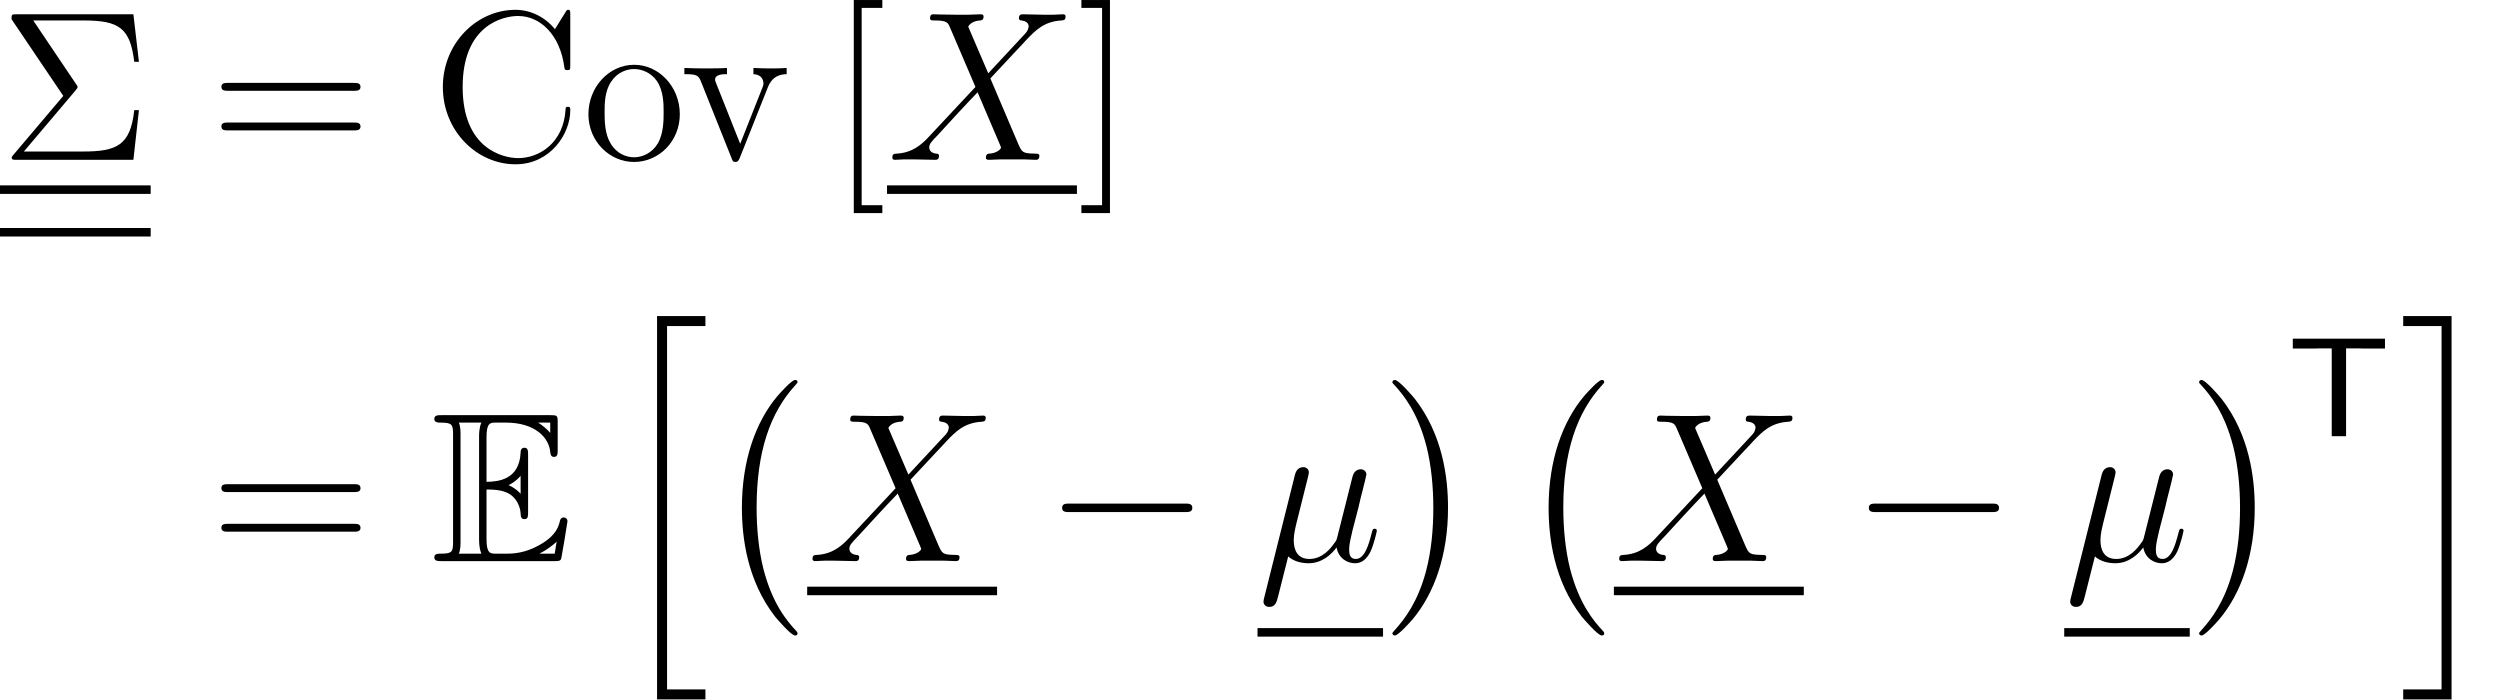 <?xml version='1.0' encoding='UTF-8'?>
<!-- This file was generated by dvisvgm 2.13.3 -->
<svg version='1.1' xmlns='http://www.w3.org/2000/svg' xmlns:xlink='http://www.w3.org/1999/xlink' width='140.267pt' height='39.253pt' viewBox='124.138 -39.253 140.267 39.253'>
<defs>
<path id='g0-84' d='M3.292-4.926H4.041C4.136-4.926 4.232-4.918 4.328-4.918H5.475V-5.475H.303V-4.918H1.451C1.546-4.918 1.642-4.926 1.737-4.926H2.487V0H3.292V-4.926Z'/>
<path id='g3-0' d='M7.878-2.75C8.082-2.75 8.297-2.75 8.297-2.989S8.082-3.228 7.878-3.228H1.411C1.207-3.228 .992-3.228 .992-2.989S1.207-2.75 1.411-2.75H7.878Z'/>
<path id='g2-0' d='M4.937 13.736C4.937 13.689 4.914 13.665 4.89 13.629C4.34 13.043 3.527 12.075 3.025 10.126C2.75 9.038 2.642 7.807 2.642 6.695C2.642 3.551 3.395 1.351 4.83-.203C4.937-.311 4.937-.335 4.937-.359C4.937-.478 4.842-.478 4.794-.478C4.615-.478 3.969 .239 3.814 .418C2.594 1.865 1.817 4.017 1.817 6.683C1.817 8.381 2.116 10.784 3.682 12.804C3.802 12.947 4.579 13.856 4.794 13.856C4.842 13.856 4.937 13.856 4.937 13.736Z'/>
<path id='g2-1' d='M3.646 6.695C3.646 4.997 3.347 2.594 1.781 .574C1.662 .43 .885-.478 .669-.478C.61-.478 .526-.454 .526-.359C.526-.311 .55-.275 .598-.239C1.172 .383 1.949 1.351 2.439 3.252C2.714 4.34 2.821 5.571 2.821 6.683C2.821 7.89 2.714 9.11 2.403 10.281C1.949 11.955 1.243 12.912 .634 13.581C.526 13.689 .526 13.713 .526 13.736C.526 13.832 .61 13.856 .669 13.856C.849 13.856 1.506 13.127 1.65 12.959C2.869 11.513 3.646 9.361 3.646 6.695Z'/>
<path id='g2-104' d='M2.702 21.029H5.416V20.467H3.264V.084H5.416V-.478H2.702V21.029Z'/>
<path id='g2-105' d='M2.367 20.467H.215V21.029H2.929V-.478H.215V.084H2.367V20.467Z'/>
<path id='g4-22' d='M1.722-.263C2.02 .012 2.463 .12 2.869 .12C3.634 .12 4.16-.395 4.435-.765C4.555-.132 5.057 .12 5.475 .12C5.834 .12 6.121-.096 6.336-.526C6.528-.933 6.695-1.662 6.695-1.71C6.695-1.769 6.647-1.817 6.575-1.817C6.468-1.817 6.456-1.757 6.408-1.578C6.229-.873 6.001-.12 5.511-.12C5.165-.12 5.141-.43 5.141-.669C5.141-.944 5.248-1.375 5.332-1.733L5.667-3.025C5.715-3.252 5.846-3.79 5.906-4.005C5.978-4.292 6.109-4.806 6.109-4.854C6.109-5.033 5.966-5.153 5.786-5.153C5.679-5.153 5.428-5.105 5.332-4.746L4.495-1.423C4.435-1.184 4.435-1.16 4.28-.968C4.136-.765 3.67-.12 2.917-.12C2.248-.12 2.032-.61 2.032-1.172C2.032-1.518 2.14-1.937 2.188-2.14L2.726-4.292C2.786-4.519 2.881-4.902 2.881-4.973C2.881-5.165 2.726-5.272 2.57-5.272C2.463-5.272 2.2-5.236 2.104-4.854L.371 2.068C.359 2.128 .335 2.2 .335 2.271C.335 2.451 .478 2.57 .658 2.57C1.004 2.57 1.076 2.295 1.16 1.961L1.722-.263Z'/>
<path id='g4-88' d='M5.679-4.854L4.555-7.472C4.71-7.759 5.069-7.807 5.212-7.819C5.284-7.819 5.416-7.831 5.416-8.034C5.416-8.165 5.308-8.165 5.236-8.165C5.033-8.165 4.794-8.141 4.591-8.141H3.897C3.168-8.141 2.642-8.165 2.63-8.165C2.534-8.165 2.415-8.165 2.415-7.938C2.415-7.819 2.523-7.819 2.678-7.819C3.371-7.819 3.419-7.699 3.539-7.412L4.961-4.089L2.367-1.315C1.937-.849 1.423-.395 .538-.347C.395-.335 .299-.335 .299-.12C.299-.084 .311 0 .442 0C.61 0 .789-.024 .956-.024H1.518C1.901-.024 2.319 0 2.69 0C2.774 0 2.917 0 2.917-.215C2.917-.335 2.833-.347 2.762-.347C2.523-.371 2.367-.502 2.367-.693C2.367-.897 2.511-1.04 2.857-1.399L3.921-2.558C4.184-2.833 4.818-3.527 5.081-3.79L6.336-.849C6.348-.825 6.396-.705 6.396-.693C6.396-.586 6.133-.371 5.75-.347C5.679-.347 5.547-.335 5.547-.12C5.547 0 5.667 0 5.727 0C5.93 0 6.169-.024 6.372-.024H7.687C7.902-.024 8.13 0 8.333 0C8.416 0 8.548 0 8.548-.227C8.548-.347 8.428-.347 8.321-.347C7.603-.359 7.58-.418 7.376-.861L5.798-4.567L7.317-6.193C7.436-6.312 7.711-6.611 7.819-6.731C8.333-7.269 8.811-7.759 9.779-7.819C9.899-7.831 10.018-7.831 10.018-8.034C10.018-8.165 9.911-8.165 9.863-8.165C9.696-8.165 9.516-8.141 9.349-8.141H8.799C8.416-8.141 7.998-8.165 7.627-8.165C7.544-8.165 7.4-8.165 7.4-7.95C7.4-7.831 7.484-7.819 7.556-7.819C7.747-7.795 7.95-7.699 7.95-7.472L7.938-7.448C7.926-7.364 7.902-7.245 7.771-7.101L5.679-4.854Z'/>
<path id='g1-69' d='M3.096-4.017C3.395-4.017 3.969-4.017 4.388-3.766C4.961-3.395 5.009-2.75 5.009-2.678C5.021-2.511 5.021-2.355 5.224-2.355S5.428-2.523 5.428-2.738V-5.978C5.428-6.169 5.428-6.36 5.224-6.36S5.009-6.181 5.009-6.085C4.937-4.543 3.718-4.459 3.096-4.447V-6.97C3.096-7.771 3.324-7.771 3.61-7.771H4.184C5.798-7.771 6.599-6.946 6.671-6.121C6.683-6.025 6.695-5.846 6.886-5.846C7.089-5.846 7.089-6.037 7.089-6.241V-7.795C7.089-8.165 7.066-8.189 6.695-8.189H.574C.359-8.189 .167-8.189 .167-7.974C.167-7.771 .395-7.771 .49-7.771C1.172-7.771 1.219-7.675 1.219-7.089V-1.1C1.219-.538 1.184-.418 .55-.418C.371-.418 .167-.418 .167-.215C.167 0 .359 0 .574 0H6.91C7.137 0 7.257 0 7.293-.167C7.305-.179 7.639-2.176 7.639-2.236C7.639-2.367 7.532-2.451 7.436-2.451C7.269-2.451 7.221-2.295 7.221-2.283C7.149-1.973 7.03-1.47 6.157-.956C5.535-.586 4.926-.418 4.268-.418H3.61C3.324-.418 3.096-.418 3.096-1.219V-4.017ZM6.671-7.771V-7.197C6.468-7.424 6.241-7.615 5.99-7.771H6.671ZM4.34-4.268C4.531-4.352 4.794-4.531 5.009-4.782V-3.778C4.722-4.101 4.352-4.256 4.34-4.256V-4.268ZM1.638-7.113C1.638-7.257 1.638-7.556 1.542-7.771H2.809C2.678-7.496 2.678-7.101 2.678-6.994V-1.196C2.678-.765 2.762-.526 2.809-.418H1.542C1.638-.634 1.638-.933 1.638-1.076V-7.113ZM6.085-.418V-.43C6.468-.622 6.791-.873 7.03-1.088C7.018-1.04 6.934-.514 6.922-.418H6.085Z'/>
<path id='g5-6' d='M4.232-3.885C4.328-4.005 4.352-4.029 4.352-4.089C4.352-4.113 4.352-4.136 4.28-4.232L1.865-7.819H4.686C6.695-7.819 7.305-7.388 7.532-5.499H7.795L7.484-8.165H.944C.658-8.165 .646-8.165 .646-7.89L3.551-3.587L.777-.311C.681-.203 .658-.167 .658-.12C.658 0 .753 0 .944 0H7.484L7.795-2.786H7.532C7.317-.813 6.563-.466 4.651-.466H1.339L4.232-3.885Z'/>
<path id='g5-61' d='M8.07-3.873C8.237-3.873 8.452-3.873 8.452-4.089C8.452-4.316 8.249-4.316 8.07-4.316H1.028C.861-4.316 .646-4.316 .646-4.101C.646-3.873 .849-3.873 1.028-3.873H8.07ZM8.07-1.65C8.237-1.65 8.452-1.65 8.452-1.865C8.452-2.092 8.249-2.092 8.07-2.092H1.028C.861-2.092 .646-2.092 .646-1.877C.646-1.65 .849-1.65 1.028-1.65H8.07Z'/>
<path id='g5-67' d='M7.795-8.141C7.795-8.357 7.795-8.416 7.675-8.416C7.603-8.416 7.592-8.393 7.52-8.273L6.934-7.329C6.396-7.998 5.583-8.416 4.722-8.416C2.534-8.416 .646-6.528 .646-4.089C.646-1.614 2.558 .251 4.722 .251C6.683 .251 7.795-1.459 7.795-2.774C7.795-2.905 7.795-2.977 7.663-2.977C7.544-2.977 7.532-2.917 7.532-2.833C7.424-.933 6.037-.096 4.878-.096C4.041-.096 1.757-.598 1.757-4.089C1.757-7.544 4.005-8.07 4.866-8.07C6.121-8.07 7.221-7.006 7.46-5.212C7.484-5.069 7.484-5.033 7.627-5.033C7.795-5.033 7.795-5.069 7.795-5.308V-8.141Z'/>
<path id='g5-91' d='M2.989 2.989V2.546H1.829V-8.524H2.989V-8.966H1.387V2.989H2.989Z'/>
<path id='g5-93' d='M1.853-8.966H.251V-8.524H1.411V2.546H.251V2.989H1.853V-8.966Z'/>
<path id='g5-111' d='M5.487-2.558C5.487-4.101 4.316-5.332 2.929-5.332C1.494-5.332 .359-4.065 .359-2.558C.359-1.028 1.554 .12 2.917 .12C4.328 .12 5.487-1.052 5.487-2.558ZM2.929-.143C2.487-.143 1.949-.335 1.602-.921C1.279-1.459 1.267-2.164 1.267-2.666C1.267-3.12 1.267-3.85 1.638-4.388C1.973-4.902 2.499-5.093 2.917-5.093C3.383-5.093 3.885-4.878 4.208-4.411C4.579-3.862 4.579-3.108 4.579-2.666C4.579-2.248 4.579-1.506 4.268-.944C3.933-.371 3.383-.143 2.929-.143Z'/>
<path id='g5-118' d='M4.878-4.017C4.985-4.28 5.189-4.794 5.954-4.806V-5.153C5.607-5.129 5.44-5.129 5.069-5.129C4.818-5.129 4.639-5.129 4.089-5.153V-4.806C4.591-4.782 4.651-4.423 4.651-4.292C4.651-4.184 4.627-4.125 4.567-3.981L3.347-.897L2.008-4.268C1.949-4.435 1.937-4.435 1.937-4.495C1.937-4.806 2.391-4.806 2.606-4.806V-5.153C2.307-5.129 1.686-5.129 1.363-5.129C.968-5.129 .944-5.129 .215-5.153V-4.806C.885-4.806 1.004-4.758 1.148-4.388L2.857-.108C2.917 .06 2.941 .12 3.084 .12C3.168 .12 3.24 .096 3.324-.108L4.878-4.017Z'/>
</defs>
<g id='page1'>
<use x='124.138' y='-30.286' xlink:href='#g5-6'/>
<rect x='124.138' y='-28.852' height='.478' width='8.454'/>
<rect x='124.138' y='-26.461' height='.478' width='8.454'/>
<use x='135.913' y='-30.286' xlink:href='#g5-61'/>
<use x='148.339' y='-30.286' xlink:href='#g5-67'/>
<use x='156.793' y='-30.286' xlink:href='#g5-111'/>
<use x='162.321' y='-30.286' xlink:href='#g5-118'/>
<use x='170.654' y='-30.286' xlink:href='#g5-91'/>
<use x='173.906' y='-30.286' xlink:href='#g4-88'/>
<rect x='173.906' y='-28.852' height='.478' width='10.655'/>
<use x='184.561' y='-30.286' xlink:href='#g5-93'/>
<use x='135.913' y='-7.771' xlink:href='#g5-61'/>
<use x='148.339' y='-7.771' xlink:href='#g1-69'/>
<use x='158.301' y='-21.041' xlink:href='#g2-104'/>
<use x='163.947' y='-17.455' xlink:href='#g2-0'/>
<use x='169.426' y='-7.771' xlink:href='#g4-88'/>
<rect x='169.426' y='-6.336' height='.478' width='10.655'/>
<use x='182.738' y='-7.771' xlink:href='#g3-0'/>
<use x='194.693' y='-7.771' xlink:href='#g4-22'/>
<rect x='194.693' y='-4.012' height='.478' width='7.043'/>
<use x='201.736' y='-17.455' xlink:href='#g2-1'/>
<use x='209.208' y='-17.455' xlink:href='#g2-0'/>
<use x='214.688' y='-7.771' xlink:href='#g4-88'/>
<rect x='214.688' y='-6.336' height='.478' width='10.655'/>
<use x='228' y='-7.771' xlink:href='#g3-0'/>
<use x='239.955' y='-7.771' xlink:href='#g4-22'/>
<rect x='239.955' y='-4.012' height='.478' width='7.043'/>
<use x='246.998' y='-17.455' xlink:href='#g2-1'/>
<use x='252.477' y='-14.778' xlink:href='#g0-84'/>
<use x='258.759' y='-21.041' xlink:href='#g2-105'/>
</g>
</svg>
<!-- DEPTH=0 -->